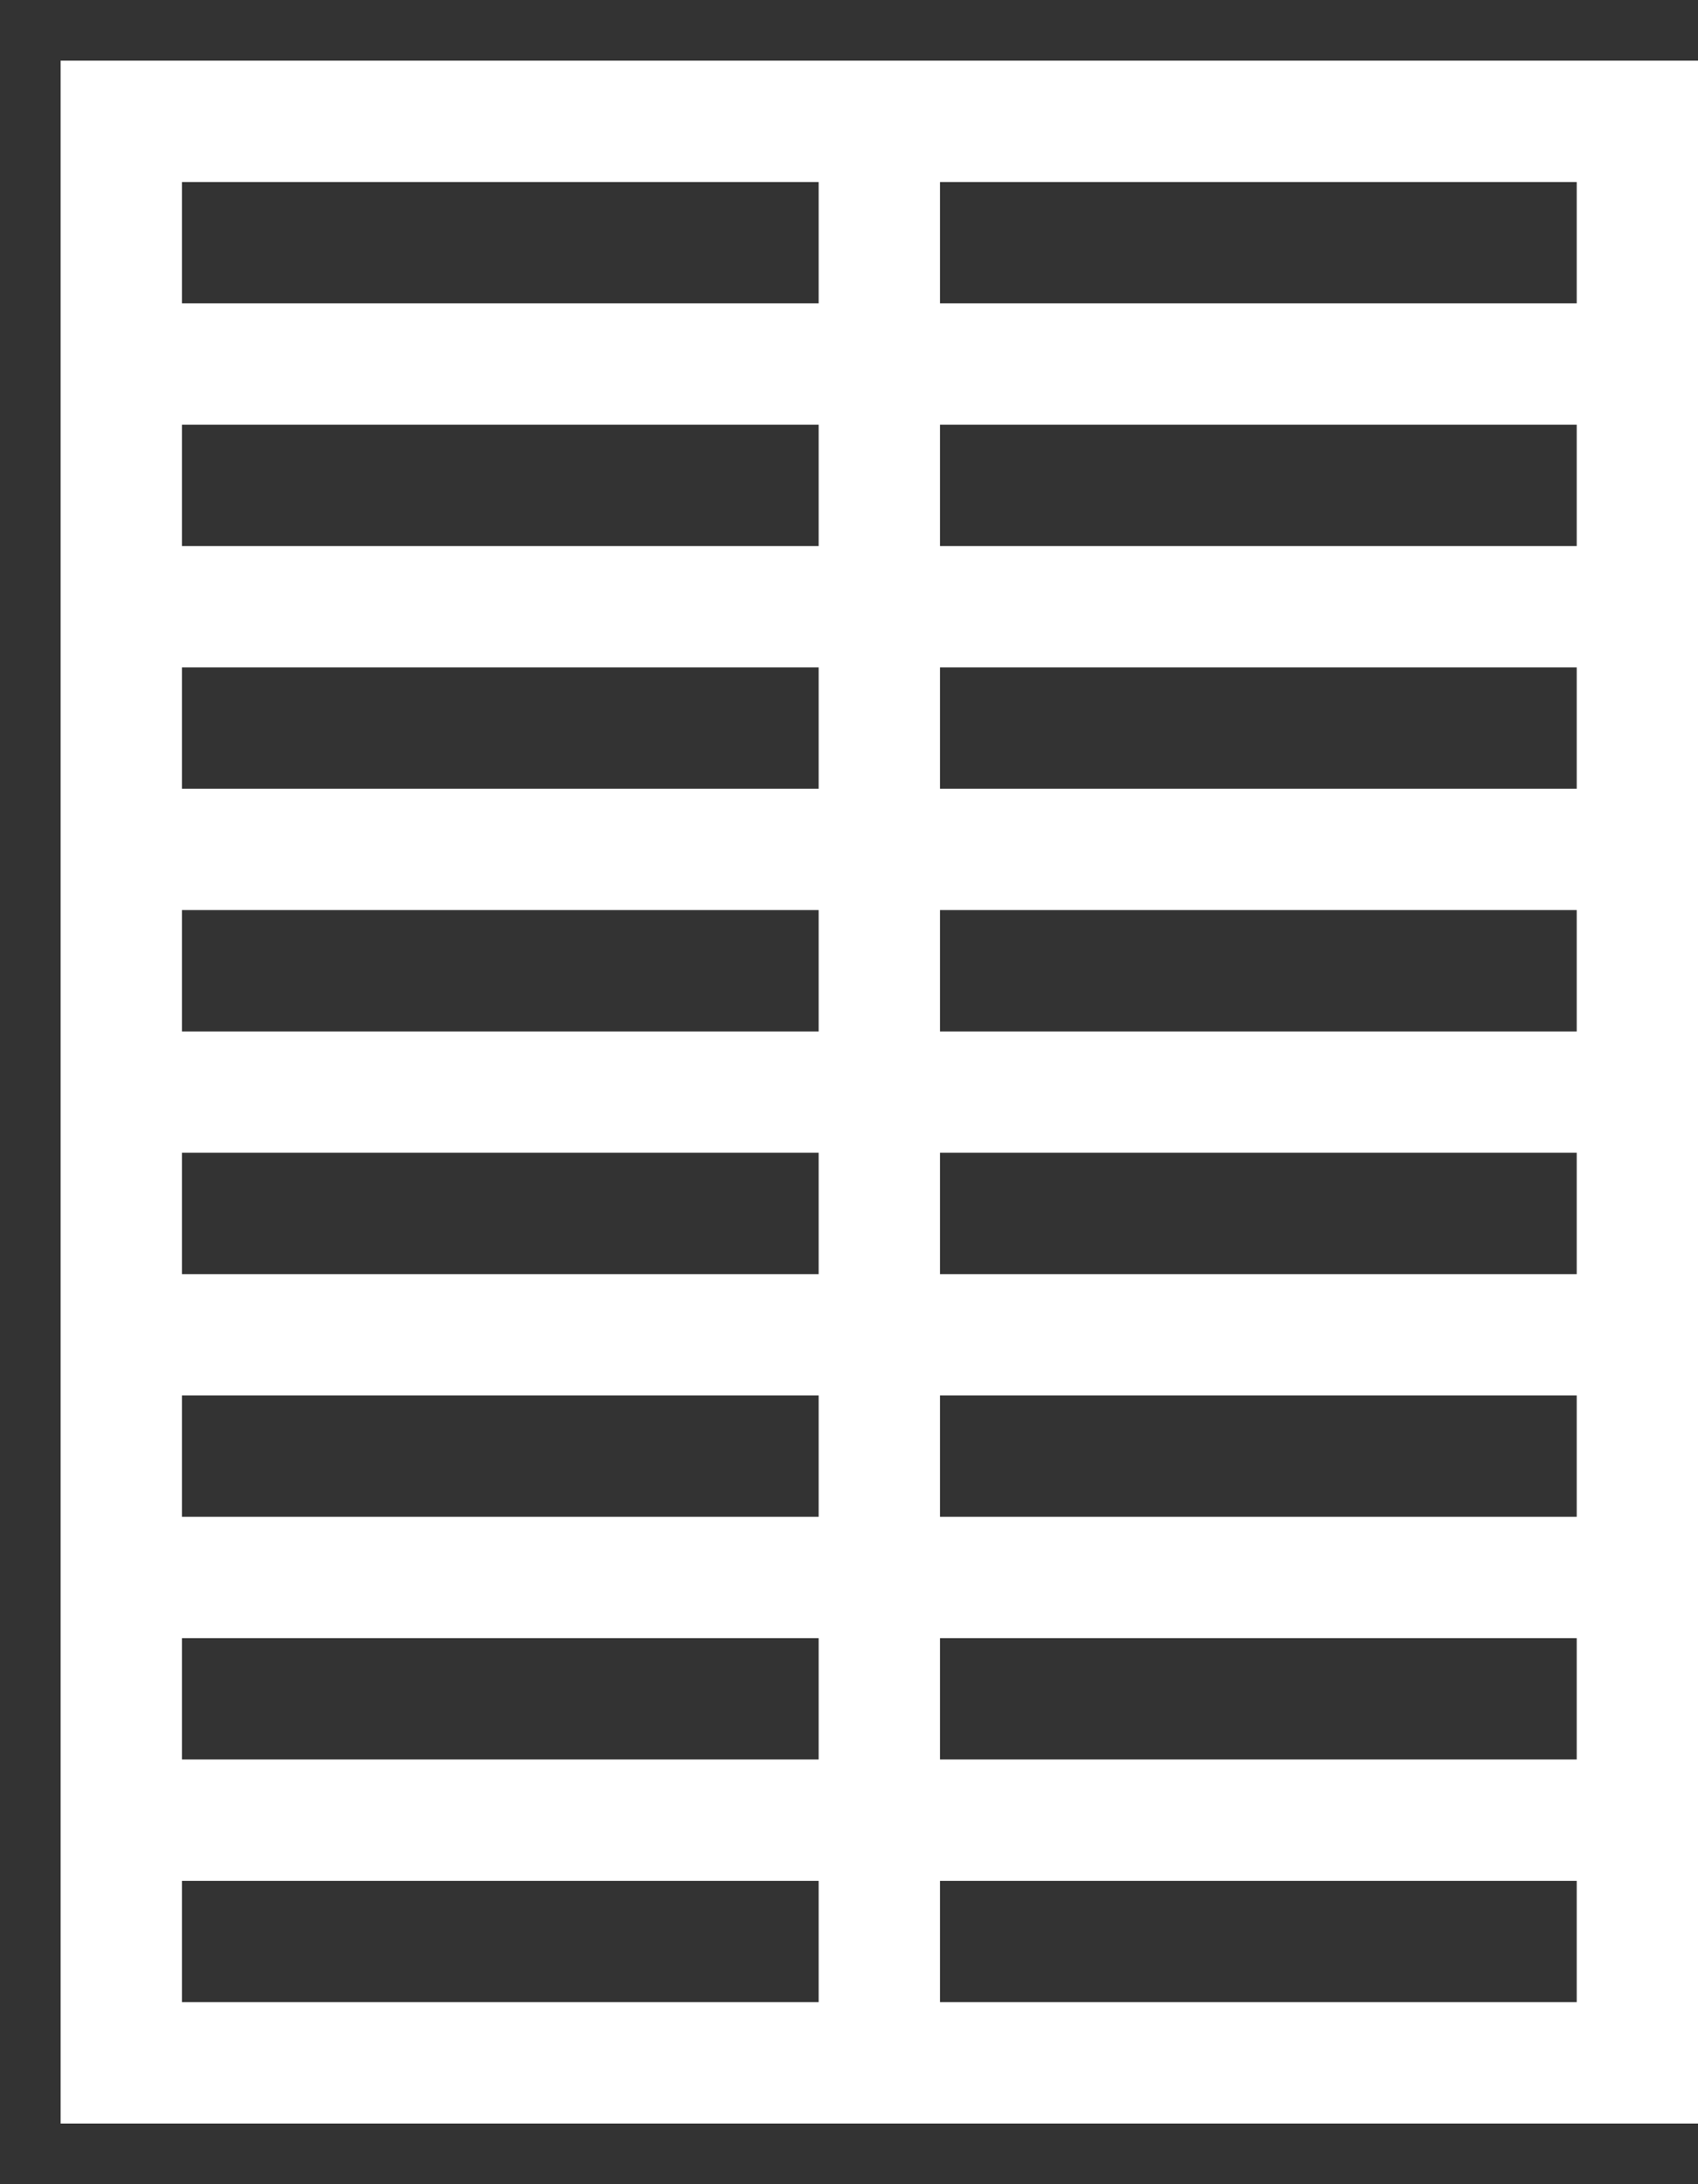 <svg width="14" height="18" viewBox="0 0 14 18" fill="none" xmlns="http://www.w3.org/2000/svg">
<rect x="0" y="0" width="14" height="18" fill="#333333" stroke="none"/>
<path d="M7.25 1H13.5V3M7.25 1H1V3M7.25 1V17M7.25 17H1V15M7.25 17H13.5V15M1 3H13.5M1 3V5M13.5 3V5M1 5H13.5M1 5V7M13.5 5V7M1 7H13.5M1 7V9M13.5 7V9M1 9H13.5M1 9V11M13.5 9V11M1 11H13.5M1 11V13M13.5 11V13M1 13H13.5M1 13V15M13.5 13V15M1 15H13.5" stroke="white"/>
</svg>
